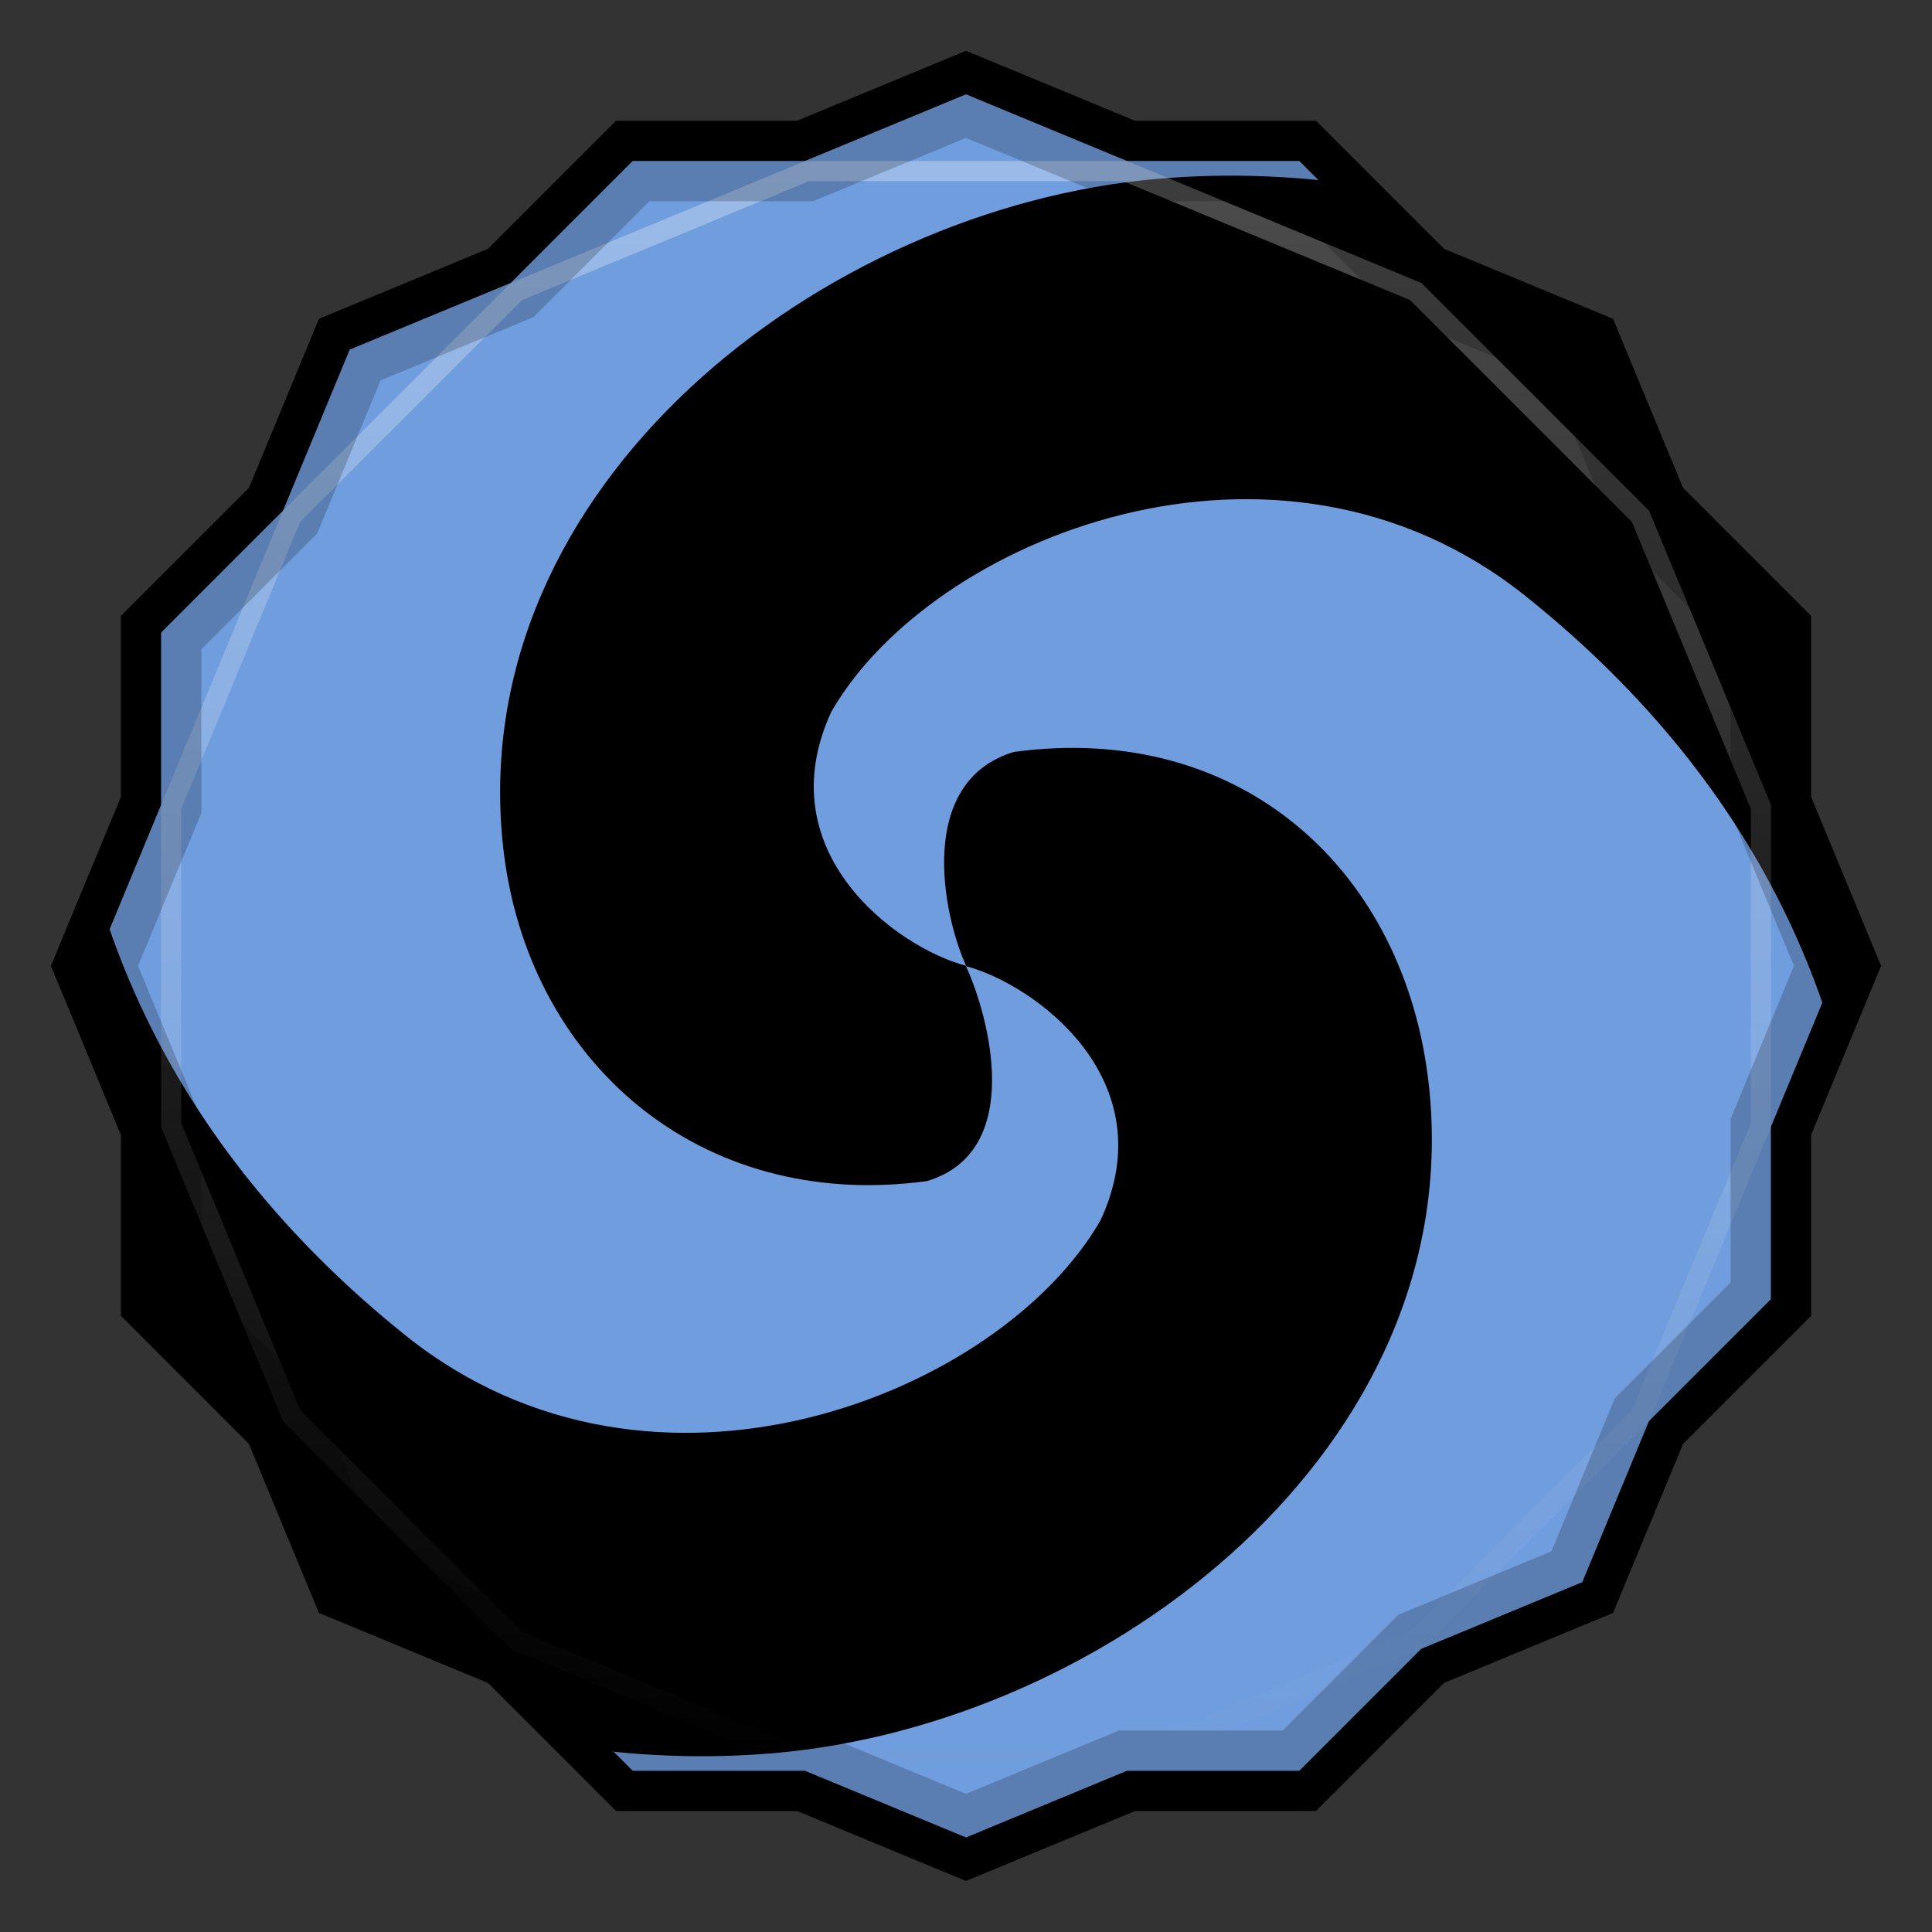 <svg viewBox="0 0 48 48" xmlns:xlink="http://www.w3.org/1999/xlink"><rect x="0" y="0" width="48" height="48" fill="#333333" stroke="none"/><defs><clipPath clipPathUnits="userSpaceOnUse" id="clipPath4313"><path d="m 20 4 -7.313 3.03 -5.656 5.656 -3.03 7.313 0 8 3.03 7.313 5.656 5.656 7.313 3.03 8 0 7.313 -3.03 5.656 -5.656 3.03 -7.313 0 -8 -3.03 -7.313 -5.656 -5.656 -7.313 -3.03 -8 0 z"/></clipPath><clipPath clipPathUnits="userSpaceOnUse" id="clipPath4329"><path d="m 24 2.344 -4 1.656 -4.281 0 -3.03 3.03 l -4 1.656 -1.656 4 l -3.03 3.03 0 4.281 -1.656 4 1.656 4 l 0 4.281 3.03 3.03 1.656 4 4 1.656 l 3.03 3.03 4.281 0 4 1.656 4 -1.656 l 4.281 0 3.03 -3.03 4 -1.656 1.656 -4 l 3.03 -3.03 0 -4.281 1.656 -4 -1.656 -4 l 0 -4.281 -3.03 -3.03 -1.656 -4 -4 -1.656 l -3.03 -3.03 -4.281 0 -4 -1.656 z"/></clipPath><clipPath id="clipPath-356782048"><path d="m 24 2.344 l -4 1.656 l -4.281 0 l -3.03 3.03 l -4 1.656 l -1.656 4 l -3.03 3.03 l 0 4.281 l -1.656 4 l 1.656 4 l 0 4.281 l 3.03 3.03 l 1.656 4 l 4 1.656 l 3.03 3.03 l 4.281 0 l 4 1.656 l 4 -1.656 l 4.281 0 l 3.03 -3.03 l 4 -1.656 l 1.656 -4 l 3.03 -3.03 l 0 -4.281 l 1.656 -4 l -1.656 -4 l 0 -4.281 l -3.03 -3.03 l -1.656 -4 l -4 -1.656 l -3.03 -3.03 l -4.281 0 l -4 -1.656 z"/></clipPath><clipPath id="clipPath-362709018"><path d="m 24 2.344 l -4 1.656 l -4.281 0 l -3.03 3.03 l -4 1.656 l -1.656 4 l -3.03 3.03 l 0 4.281 l -1.656 4 l 1.656 4 l 0 4.281 l 3.03 3.03 l 1.656 4 l 4 1.656 l 3.03 3.03 l 4.281 0 l 4 1.656 l 4 -1.656 l 4.281 0 l 3.03 -3.03 l 4 -1.656 l 1.656 -4 l 3.03 -3.03 l 0 -4.281 l 1.656 -4 l -1.656 -4 l 0 -4.281 l -3.03 -3.03 l -1.656 -4 l -4 -1.656 l -3.03 -3.03 l -4.281 0 l -4 -1.656 z"/></clipPath><linearGradient id="linearGradient4317"><stop stop-color="#fff" stop-opacity="1"/><stop offset="1" stop-color="#fff" stop-opacity="0"/></linearGradient><clipPath clipPathUnits="userSpaceOnUse" id="clipPath4313"><path d="m 20 4 -7.313 3.03 -5.656 5.656 -3.03 7.313 0 8 3.03 7.313 5.656 5.656 7.313 3.03 8 0 7.313 -3.03 5.656 -5.656 3.03 -7.313 0 -8 -3.03 -7.313 -5.656 -5.656 -7.313 -3.03 -8 0 z"/></clipPath><linearGradient x2="44" x1="4" gradientUnits="userSpaceOnUse" id="linearGradient4375" xlink:href="#linearGradient4317"/><clipPath clipPathUnits="userSpaceOnUse" id="clipPath4329"><path d="m 24 2.344 -4 1.656 -4.281 0 -3.03 3.03 l -4 1.656 -1.656 4 l -3.03 3.03 0 4.281 -1.656 4 1.656 4 l 0 4.281 3.03 3.03 1.656 4 4 1.656 l 3.03 3.03 4.281 0 4 1.656 4 -1.656 l 4.281 0 3.03 -3.03 4 -1.656 1.656 -4 l 3.03 -3.03 0 -4.281 1.656 -4 -1.656 -4 l 0 -4.281 -3.03 -3.03 -1.656 -4 -4 -1.656 l -3.03 -3.03 -4.281 0 -4 -1.656 z"/></clipPath><path id="SVGCleanerId_0" d="m 24 2.344 l -4 1.656 l -4.281 0 l -3.03 3.03 l -4 1.656 l -1.656 4 l -3.03 3.03 l 0 4.281 l -1.656 4 l 1.656 4 l 0 4.281 l 3.03 3.03 l 1.656 4 l 4 1.656 l 3.03 3.03 l 4.281 0 l 4 1.656 l 4 -1.656 l 4.281 0 l 3.03 -3.03 l 4 -1.656 l 1.656 -4 l 3.03 -3.03 l 0 -4.281 l 1.656 -4 l -1.656 -4 l 0 -4.281 l -3.03 -3.03 l -1.656 -4 l -4 -1.656 l -3.03 -3.03 l -4.281 0 l -4 -1.656 z" visibility="visible" display="inline" fill-rule="nonzero" color="#000" fill-opacity="1"/></defs><g><path d="m 2.563 24.5 l -0.219 0.5 l 1.656 4 l 0 -1 l -1.438 -3.5 z m 42.875 0 l -1.438 3.5 l 0 1 l 1.656 -4 l -0.219 -0.5 z m -41.44 7.781 l 0 1 l 3.03 3.03 l 1.656 4 l 4 1.656 l 3.03 3.03 l 4.281 0 l 4 1.656 l 4 -1.656 l 4.281 0 l 3.03 -3.03 l 4 -1.656 l 1.656 -4 l 3.03 -3.03 l 0 -1 l -3.03 3.03 l -1.656 4 l -4 1.656 l -3.03 3.03 l -4.281 0 l -4 1.656 l -4 -1.656 l -4.281 0 l -3.03 -3.03 l -4 -1.656 l -1.656 -4 l -3.03 -3.03 z" opacity="0.3" visibility="visible" fill="#000" display="inline" fill-rule="nonzero" stroke="none" fill-opacity="1" color="#000"/></g><g><use fill="#ffb250" stroke="none" xlink:href="#SVGCleanerId_0"/><path d="m 24 2.344 l -4 1.656 l 8 0 l -4 -1.656 z m 4 1.656 l 7.313 3.03 l -3.03 -3.03 l -4.281 0 z m 7.313 3.03 l 5.656 5.656 l -1.656 -4 l -4 -1.656 z m 5.656 5.656 l 3.03 7.313 l 0 -4.281 l -3.03 -3.03 z m 3.03 7.313 l 0 8 l 1.656 -4 l -1.656 -4 z m 0 8 l -3.03 7.313 l 3.03 -3.03 l 0 -4.281 z m -3.03 7.313 l -5.656 5.656 l 4 -1.656 l 1.656 -4 z m -5.656 5.656 l -7.313 3.03 l 4.281 0 l 3.03 -3.03 z m -7.313 3.03 l -8 0 l 4 1.656 l 4 -1.656 z m -8 0 l -7.313 -3.03 l 3.03 3.03 l 4.281 0 z m -7.313 -3.03 l -5.656 -5.656 l 1.656 4 l 4 1.656 z m -5.656 -5.656 l -3.03 -7.313 l 0 4.281 l 3.03 3.03 z m -3.03 -7.313 l 0 -8 l -1.656 4 l 1.656 4 z m 0 -8 l 3.03 -7.313 l -3.03 3.03 l 0 4.281 z m 3.03 -7.313 l 5.656 -5.656 l -4 1.656 l -1.656 4 z m 5.656 -5.656 l 7.313 -3.03 l -4.281 0 l -3.03 3.03 z" opacity="0.05" visibility="visible" fill="#ffb250" display="inline" fill-rule="nonzero" stroke="none" fill-opacity="1" color="#000"/></g><g><use opacity="0.05" stroke-opacity="1" stroke-dasharray="none" fill="#000" stroke="#000" stroke-width="2" stroke-miterlimit="4" xlink:href="#SVGCleanerId_0"/><use opacity="0.1" stroke-opacity="1" stroke-dasharray="none" fill="#000" stroke="#000" stroke-width="1" stroke-miterlimit="4" xlink:href="#SVGCleanerId_0"/></g><g><g clip-path="url(#clipPath-356782048)"><g transform="translate(0,1)"><g opacity="0.1"><!-- color: #ffb250 --><g><path d="m 48 6.469 c -1.801 -2.473 -4 -4.66 -6.469 -6.469 l -34.969 0 c -3.09 4.93 -5.086 10.629 -5 16.344 c 0.09 6.04 2.512 12.03 8.531 16.848 c 6.16 4.926 14.773 1.441 17.25 -2.875 c 1.617 -3.488 -1.629 -5.859 -3.344 -6.313 c 0.574 1.25 1.477 4.605 -0.969 5.34 c -5.684 0.773 -9.953 -3.01 -10.531 -8.313 c -0.977 -8.957 7.914 -15.875 16.281 -16.59 c 7.01 -0.602 13.988 2.391 19.219 7.184 m -1.563 20.03 c -0.086 -6.04 -2.512 -12.03 -8.531 -16.844 c -6.16 -4.93 -14.773 -1.445 -17.25 2.871 c -1.613 3.492 1.633 5.863 3.348 6.313 c -0.574 -1.254 -1.258 -4.57 1.184 -5.313 c 5.684 -0.773 9.734 2.977 10.313 8.281 c 0.977 8.957 -7.91 15.875 -16.281 16.594 c -7.01 0.598 -13.984 -2.398 -19.219 -7.191 l 0 5.156 c 1.805 2.473 4 4.664 6.469 6.469 l 34.969 0 c 3.09 -4.926 5.086 -10.629 5 -16.344 m 0 0" fill="#000" stroke="none" fill-rule="evenodd" fill-opacity="1"/></g></g></g></g></g><g><g clip-path="url(#clipPath-362709018)"><!-- color: #ffb250 --><g><path d="m 48 6.469 c -1.801 -2.473 -4 -4.66 -6.469 -6.469 l -34.969 0 c -3.09 4.93 -5.086 10.629 -5 16.344 c 0.09 6.04 2.512 12.03 8.531 16.848 c 6.16 4.926 14.773 1.441 17.25 -2.875 c 1.617 -3.488 -1.629 -5.859 -3.344 -6.313 c 0.574 1.25 1.477 4.605 -0.969 5.34 c -5.684 0.773 -9.953 -3.01 -10.531 -8.313 c -0.977 -8.957 7.914 -15.875 16.281 -16.59 c 7.01 -0.602 13.988 2.391 19.219 7.184 m -1.563 20.03 c -0.086 -6.04 -2.512 -12.03 -8.531 -16.844 c -6.16 -4.93 -14.773 -1.445 -17.25 2.871 c -1.613 3.492 1.633 5.863 3.348 6.313 c -0.574 -1.254 -1.258 -4.57 1.184 -5.313 c 5.684 -0.773 9.734 2.977 10.313 8.281 c 0.977 8.957 -7.91 15.875 -16.281 16.594 c -7.01 0.598 -13.984 -2.398 -19.219 -7.191 l 0 5.156 c 1.805 2.473 4 4.664 6.469 6.469 l 34.969 0 c 3.09 -4.926 5.086 -10.629 5 -16.344 m 0 0" fill="#709ddd" stroke="none" fill-rule="evenodd" fill-opacity="1"/></g></g></g><g><path d="m 20 4 -7.313 3.03 -5.656 5.656 -3.03 7.313 0 8 3.03 7.313 5.656 5.656 7.313 3.03 8 0 7.313 -3.03 5.656 -5.656 3.03 -7.313 0 -8 -3.03 -7.313 -5.656 -5.656 -7.313 -3.03 -8 0 z" clip-path="url(#clipPath4313)" transform="matrix(0,1,-1,0,48,0)" opacity="0.3" stroke-opacity="1" stroke-dasharray="none" visibility="visible" fill="none" display="inline" stroke="url(#linearGradient4375)" color="#000" stroke-width="1" stroke-miterlimit="4"/><path d="m 24 2.344 -4 1.656 -4.281 0 -3.03 3.03 l -4 1.656 -1.656 4 l -3.03 3.03 0 4.281 -1.656 4 1.656 4 l 0 4.281 3.03 3.03 1.656 4 4 1.656 l 3.03 3.03 4.281 0 4 1.656 4 -1.656 l 4.281 0 3.03 -3.03 4 -1.656 1.656 -4 l 3.03 -3.03 0 -4.281 1.656 -4 -1.656 -4 l 0 -4.281 -3.03 -3.03 -1.656 -4 -4 -1.656 l -3.03 -3.03 -4.281 0 -4 -1.656 z" clip-path="url(#clipPath4329)" opacity="0.2" stroke-opacity="1" visibility="visible" fill="none" display="inline" stroke="#000" color="#000" stroke-width="2"/></g></svg>